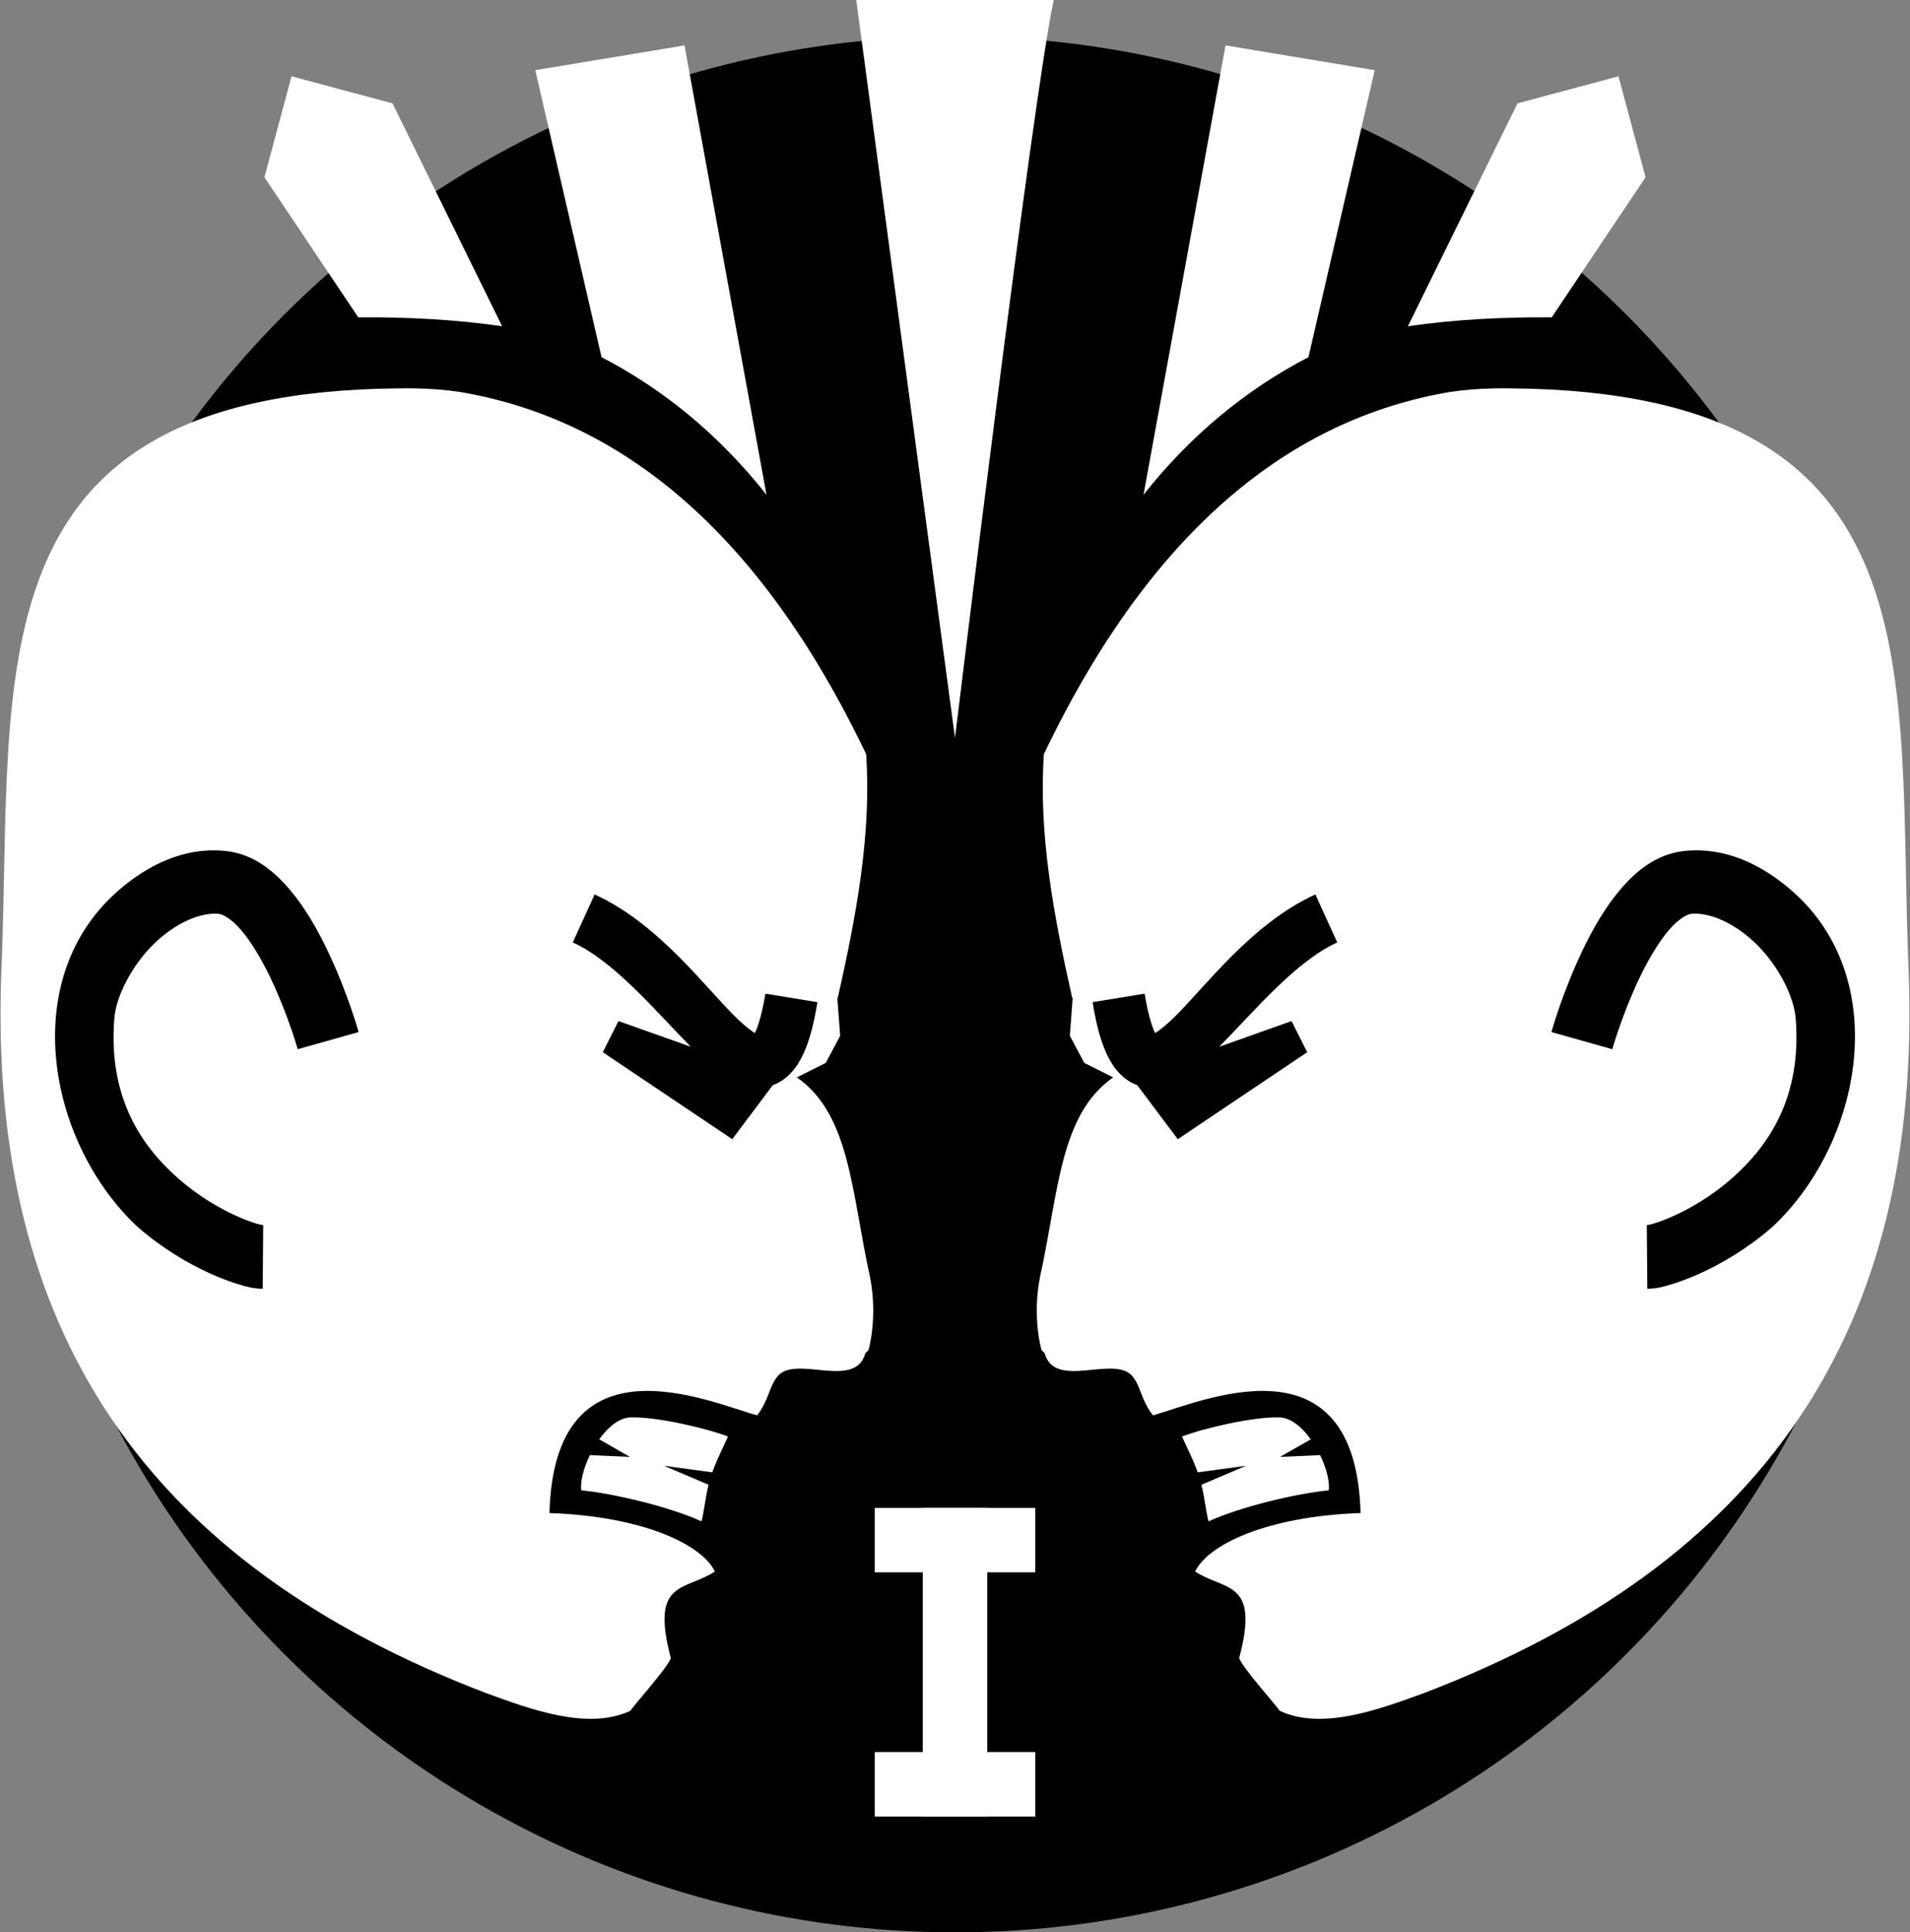 <?xml version="1.0" encoding="UTF-8" standalone="no"?>
<!-- Created with Inkscape (http://www.inkscape.org/) -->

<svg
   xmlns:dc="http://purl.org/dc/elements/1.1/"
   xmlns:cc="http://creativecommons.org/ns#"
   xmlns:rdf="http://www.w3.org/1999/02/22-rdf-syntax-ns#"
   xmlns:svg="http://www.w3.org/2000/svg"
   xmlns="http://www.w3.org/2000/svg"
   xmlns:sodipodi="http://sodipodi.sourceforge.net/DTD/sodipodi-0.dtd"
   xmlns:inkscape="http://www.inkscape.org/namespaces/inkscape"
   width="145.551mm"
   height="147.268mm"
   viewBox="0 0 515.731 521.817"
   id="svg6147"
   version="1.1"
   inkscape:version="0.91 r13725"
   sodipodi:docname="confrontation-i.svg">
  <rect x="0" y="0" width="515.731" height="521.817" fill="#808080" stroke="none"/>
  <defs
     id="defs6149" />
  <sodipodi:namedview
     id="base"
     pagecolor="#ffffff"
     bordercolor="#666666"
     borderopacity="1.0"
     inkscape:pageopacity="0.0"
     inkscape:pageshadow="2"
     inkscape:zoom="0.35"
     inkscape:cx="-597.13454"
     inkscape:cy="323.7657"
     inkscape:document-units="px"
     inkscape:current-layer="layer1"
     showgrid="false"
     inkscape:window-width="1920"
     inkscape:window-height="1058"
     inkscape:window-x="1432"
     inkscape:window-y="-8"
     inkscape:window-maximized="1"
     fit-margin-top="0"
     fit-margin-left="0"
     fit-margin-right="0"
     fit-margin-bottom="0" />
  <g
     inkscape:label="Layer 1"
     inkscape:groupmode="layer"
     id="layer1"
     transform="translate(-99.277,-220.025)">
    <g
       id="g5546"
       transform="translate(2861.508,-486.52)">
      <circle
         inkscape:export-ydpi="90"
         inkscape:export-xdpi="90"
         id="circle4999"
         r="256"
         cy="972.362"
         cx="-2504.286"
         style="fill:#000000;stroke:#ffffff;stroke-width:0" />
      <g
         inkscape:export-ydpi="90"
         inkscape:export-xdpi="90"
         transform="translate(-1250,0)"
         id="g5001">
        <path
           style="fill:#ffffff"
           d="m -1433.52,727.149 -7.308,27.273 25.329,37.815 c 13.296,-0.095 26.413,0.596 38.848,2.405 l -29.595,-60.185 z"
           id="path5003"
           inkscape:connector-curvature="0" />
        <path
           style="fill:#ffffff"
           d="m -1367.7,725.494 17.896,77.5 c 16.809,8.732 31.808,21.054 44.535,37.154 l -22.14,-121.339 z"
           id="path5005"
           inkscape:connector-curvature="0"
           sodipodi:nodetypes="ccccc" />
        <path
           style="fill:#ffffff"
           d="m -1281.029,706.545 26.662,199.272 c 0,0 20.947,-172.938 26.664,-199.272 z"
           id="path5007"
           inkscape:connector-curvature="0"
           sodipodi:nodetypes="cccc" />
        <path
           style="fill:#ffffff"
           d="m -1181.322,718.809 -22.14,121.339 c 12.728,-16.1 27.727,-28.422 44.536,-37.154 l 17.896,-77.5 z"
           id="path5009"
           inkscape:connector-curvature="0"
           sodipodi:nodetypes="ccccc" />
        <path
           style="fill:#ffffff"
           d="m -1102.484,734.457 -29.595,60.185 c 12.436,-1.809 25.552,-2.5 38.848,-2.405 l 25.329,-37.815 -7.308,-27.273 z"
           id="path5011"
           inkscape:connector-curvature="0" />
      </g>
      <g
         inkscape:export-ydpi="90"
         inkscape:export-xdpi="90"
         transform="translate(-1250.375,0)"
         id="g5027">
        <g
           id="g5029"
           transform="matrix(-0.949,0,0,0.949,-2438.267,48.04)">
          <path
             style="fill:#ffffff"
             d="m -1401.549,804.404 c 4.466,0.081 8.749,0.414 12.812,1.027 44.43,7.528 84.491,38.124 115.529,103.059 1.538,22.875 -2.783,45.871 -8.076,69.416 -0.043,-0.046 -0.084,-0.091 -0.127,-0.137 l 0.816,10.871 -4.111,7.709 -8.223,4.11 c 15.247,10.608 15.496,32.715 20.858,56.974 2.172,11.292 -0.332,20.337 -0.514,20.691 -0.416,0.411 -0.648,0.643 -0.828,0.793 -2.956,10.888 -20.74,-0.22 -25.422,7.162 -2.004,2.798 -2.132,6.256 -5.382,10.556 -13.307,-3.639 -57.719,-23.894 -59.094,27.793 27.168,0.96 43.569,9.218 47.062,16.648 -8.521,5.561 -18.445,2.373 -12.539,24.564 -0.345,2.202 -11.264,14.328 -11.479,15.045 -12.072,5.706 -28.478,-0.435 -40.941,-4.971 -96.755,-36.965 -141.941,-103.046 -138.058,-205.289 3.588,-84.255 -10.126,-164.987 113.191,-166.023 1.528,-0.028 3.037,-0.028 4.525,-0.002 z m -56.203,131.474 c -0.801,-0.028 -1.597,-0.026 -2.387,0.004 -11.059,0.424 -21.005,6.442 -28.705,14.117 -25.255,25.527 -16.457,69.743 8.309,92.982 6.992,6.1 14.254,10.35 20.402,13.16 3.075,1.406 5.869,2.451 8.309,3.188 2.44,0.735 4.16,1.253 6.92,1.275 l 0.146,-18 c 0.993,0.01 -0.341,-0.05 -1.875,-0.512 -1.532,-0.462 -3.639,-1.233 -6.014,-2.32 -4.754,-2.174 -10.619,-5.612 -16.059,-10.355 -10.88,-9.488 -20.19,-23.414 -18.414,-45.746 0.49,-6.145 4.815,-14.777 10.98,-20.922 6.168,-6.145 13.59,-9.387 18.83,-8.807 1.057,0.117 3.523,1.372 6.383,4.744 2.86,3.372 5.8,8.367 8.232,13.445 4.864,10.155 7.754,20.314 7.754,20.314 l 17.326,-4.879 c 0,0 -3.168,-11.356 -8.844,-23.209 -2.838,-5.927 -6.286,-12.061 -10.74,-17.312 -4.454,-5.254 -10.229,-10.119 -18.137,-10.994 -0.811,-0.089 -1.618,-0.146 -2.418,-0.174 z"
             id="path5031"
             inkscape:connector-curvature="0"
             sodipodi:nodetypes="cccccccccccccccccccccccccccccccccccsscccccccc" />
          <path
             inkscape:connector-curvature="0"
             style="color:#000000;font-style:normal;font-variant:normal;font-weight:normal;font-stretch:normal;font-size:medium;line-height:normal;font-family:sans-serif;text-indent:0;text-align:start;text-decoration:none;text-decoration-line:none;text-decoration-style:solid;text-decoration-color:#000000;letter-spacing:normal;word-spacing:normal;text-transform:none;direction:ltr;block-progression:tb;writing-mode:lr-tb;baseline-shift:baseline;text-anchor:start;white-space:normal;clip-rule:nonzero;display:inline;overflow:visible;visibility:visible;opacity:1;isolation:auto;mix-blend-mode:normal;color-interpolation:sRGB;color-interpolation-filters:linearRGB;solid-color:#000000;solid-opacity:1;fill:#000000;fill-opacity:1;fill-rule:evenodd;stroke:none;stroke-width:15;stroke-linecap:butt;stroke-linejoin:miter;stroke-miterlimit:4;stroke-dasharray:none;stroke-dashoffset:0;stroke-opacity:1;color-rendering:auto;image-rendering:auto;shape-rendering:auto;text-rendering:auto;enable-background:accumulate"
             d="m -1350.453,948.414 -6.225,13.648 c 11.79,5.377 23.39,19.335 33.564,29.684 l -20.557,-7.303 -4.463,8.861 36.83,24.744 11.52,-15.357 c 4.208,-1.532 6.934,-5.072 8.701,-8.883 1.816,-3.915 3.013,-8.624 4.014,-14.75 l -14.803,-2.418 c -0.876,5.36 -1.959,9.004 -2.818,10.855 -0.11,0.236 -0.105,0.179 -0.193,0.346 -1.142,-0.694 -2.911,-2.062 -5.043,-4.125 -9.069,-8.778 -22.22,-26.954 -40.527,-35.303 z"
             id="path5033" />
          <path
             style="fill:#ffffff;fill-rule:evenodd;stroke:none;stroke-width:1px;stroke-linecap:butt;stroke-linejoin:miter;stroke-opacity:1"
             d="m -1339.873,1097.213 c -3.352,-0.092 -6.673,2.615 -9.285,6.242 l 8.76,5.006 -11.412,-0.51 c -1.755,3.627 -2.746,7.41 -2.465,10.018 8.936,0.829 25.358,4.716 34.207,8.838 0.736,-2.573 1.047,-6.43 2.029,-10.428 l -12.68,-5.393 13.74,1.861 c 1.41,-3.969 3.415,-7.745 4.469,-10.191 -6.503,-2.475 -20.328,-5.6 -27.363,-5.443 z"
             id="path5035"
             inkscape:connector-curvature="0" />
        </g>
        <g
           transform="matrix(0.949,0,0,0.949,-69.712,48.04)"
           id="g5037">
          <path
             sodipodi:nodetypes="cccccccccccccccccccccccccccccsscccccccccccccc"
             inkscape:connector-curvature="0"
             id="path5039"
             d="m -1401.549,804.402 c -1.488,-0.026 -2.997,-0.026 -4.525,0.002 -123.317,1.036 -109.603,81.769 -113.191,166.023 -3.883,102.243 41.303,168.324 138.058,205.289 12.463,4.536 28.869,10.677 40.941,4.971 0.215,-0.717 11.133,-12.843 11.479,-15.045 -5.906,-22.192 4.018,-19.003 12.539,-24.564 -3.493,-7.43 -19.894,-15.688 -47.062,-16.648 1.376,-51.687 45.787,-31.432 59.094,-27.793 3.25,-4.3 3.378,-7.758 5.382,-10.556 4.682,-7.382 22.465,3.726 25.422,-7.162 0.18,-0.15 0.412,-0.382 0.828,-0.793 0.182,-0.354 2.686,-9.399 0.514,-20.691 -5.362,-24.259 -5.612,-46.366 -20.858,-56.974 l 8.223,-4.11 4.111,-7.709 -0.816,-10.871 c 0.043,0.046 0.084,0.091 0.127,0.137 5.293,-23.545 9.614,-46.541 8.076,-69.416 -31.038,-64.935 -71.099,-95.531 -115.529,-103.059 -4.063,-0.613 -8.347,-0.946 -12.812,-1.027 z m -56.203,131.477 c 0.8,0.028 1.607,0.085 2.418,0.174 7.908,0.875 13.683,5.74 18.137,10.994 4.454,5.252 7.902,11.385 10.74,17.312 5.676,11.853 8.844,23.209 8.844,23.209 l -17.326,4.879 c 0,0 -2.89,-10.159 -7.754,-20.314 -2.432,-5.078 -5.372,-10.073 -8.232,-13.445 -2.86,-3.372 -5.326,-4.627 -6.383,-4.744 -5.24,-0.58 -12.662,2.662 -18.83,8.807 -6.165,6.145 -10.49,14.777 -10.98,20.922 -1.776,22.332 7.534,36.258 18.414,45.746 5.44,4.743 11.305,8.181 16.059,10.355 2.375,1.087 4.482,1.858 6.014,2.32 1.534,0.462 2.868,0.52 1.875,0.512 l -0.146,18 c -2.76,-0.022 -4.48,-0.54 -6.92,-1.275 -2.44,-0.736 -5.234,-1.782 -8.309,-3.188 -6.148,-2.81 -13.41,-7.06 -20.402,-13.16 -24.766,-23.239 -33.564,-67.455 -8.309,-92.982 7.7,-7.675 17.646,-13.693 28.705,-14.117 0.79,-0.03 1.586,-0.032 2.387,-0.004 z"
             style="fill:#ffffff" />
          <path
             id="path5041"
             d="m -1350.453,948.414 -6.225,13.648 c 11.79,5.377 23.39,19.335 33.564,29.684 l -20.557,-7.303 -4.463,8.861 36.83,24.744 11.52,-15.357 c 4.208,-1.532 6.934,-5.072 8.701,-8.883 1.816,-3.915 3.013,-8.624 4.014,-14.75 l -14.803,-2.418 c -0.876,5.36 -1.959,9.004 -2.818,10.855 -0.11,0.236 -0.105,0.179 -0.193,0.346 -1.142,-0.694 -2.911,-2.062 -5.043,-4.125 -9.069,-8.778 -22.22,-26.954 -40.527,-35.303 z"
             style="color:#000000;font-style:normal;font-variant:normal;font-weight:normal;font-stretch:normal;font-size:medium;line-height:normal;font-family:sans-serif;text-indent:0;text-align:start;text-decoration:none;text-decoration-line:none;text-decoration-style:solid;text-decoration-color:#000000;letter-spacing:normal;word-spacing:normal;text-transform:none;direction:ltr;block-progression:tb;writing-mode:lr-tb;baseline-shift:baseline;text-anchor:start;white-space:normal;clip-rule:nonzero;display:inline;overflow:visible;visibility:visible;opacity:1;isolation:auto;mix-blend-mode:normal;color-interpolation:sRGB;color-interpolation-filters:linearRGB;solid-color:#000000;solid-opacity:1;fill:#000000;fill-opacity:1;fill-rule:evenodd;stroke:none;stroke-width:15;stroke-linecap:butt;stroke-linejoin:miter;stroke-miterlimit:4;stroke-dasharray:none;stroke-dashoffset:0;stroke-opacity:1;color-rendering:auto;image-rendering:auto;shape-rendering:auto;text-rendering:auto;enable-background:accumulate"
             inkscape:connector-curvature="0" />
          <path
             inkscape:connector-curvature="0"
             id="path5043"
             d="m -1339.873,1097.213 c -3.352,-0.092 -6.673,2.615 -9.285,6.242 l 8.76,5.006 -11.412,-0.51 c -1.755,3.627 -2.746,7.41 -2.465,10.018 8.936,0.829 25.358,4.716 34.207,8.838 0.736,-2.573 1.047,-6.43 2.029,-10.428 l -12.68,-5.393 13.74,1.861 c 1.41,-3.969 3.415,-7.745 4.469,-10.191 -6.503,-2.475 -20.328,-5.6 -27.363,-5.443 z"
             style="fill:#ffffff;fill-rule:evenodd;stroke:none;stroke-width:1px;stroke-linecap:butt;stroke-linejoin:miter;stroke-opacity:1" />
        </g>
      </g>
      <g
         inkscape:export-ydpi="90"
         inkscape:export-xdpi="90"
         transform="translate(40,0)"
         id="g5231">
        <g
           transform="matrix(1.613,0,0,1.613,74.617,-15.31)"
           id="g5019"
           style="font-style:normal;font-variant:normal;font-weight:normal;font-stretch:normal;font-size:72px;line-height:100%;font-family:'Luckiest Guy';-inkscape-font-specification:'Luckiest Guy';text-align:center;letter-spacing:0px;word-spacing:0px;writing-mode:lr-tb;text-anchor:middle;fill:#ffffff;fill-opacity:1;stroke:none;stroke-width:1px;stroke-linecap:butt;stroke-linejoin:miter;stroke-opacity:1">
          <path
             inkscape:connector-curvature="0"
             id="path5021"
             style="font-style:normal;font-variant:normal;font-weight:bold;font-stretch:normal;font-family:Helvetica;-inkscape-font-specification:'Helvetica Bold';fill:#ffffff"
             d="m -1629.067,751.638 0,-51.68 0,0 5.379,0 5.414,0 0,0 0,51.68 0,0 -5.379,0 -5.414,0 0,0 z" />
        </g>
        <path
           d="m -2566.045,1113.724 43.359,0 0,0 c 0,5.803 0,11.606 0,17.409 l 0,0 -43.359,0 0,0 c 0,-5.803 0,-11.606 0,-17.409 z"
           style="font-style:normal;font-variant:normal;font-weight:bold;font-stretch:normal;font-size:medium;line-height:100%;font-family:Helvetica;-inkscape-font-specification:'Helvetica Bold';text-align:center;letter-spacing:0px;word-spacing:0px;writing-mode:lr-tb;text-anchor:middle;fill:#ffffff;fill-opacity:1;stroke:none;stroke-width:1px;stroke-linecap:butt;stroke-linejoin:miter;stroke-opacity:1"
           id="path5205"
           inkscape:connector-curvature="0"
           sodipodi:nodetypes="cccccccc" />
        <path
           sodipodi:nodetypes="cccccccc"
           inkscape:connector-curvature="0"
           id="path5207"
           style="font-style:normal;font-variant:normal;font-weight:bold;font-stretch:normal;font-size:medium;line-height:100%;font-family:Helvetica;-inkscape-font-specification:'Helvetica Bold';text-align:center;letter-spacing:0px;word-spacing:0px;writing-mode:lr-tb;text-anchor:middle;fill:#ffffff;fill-opacity:1;stroke:none;stroke-width:1px;stroke-linecap:butt;stroke-linejoin:miter;stroke-opacity:1"
           d="m -2566.045,1179.675 43.359,0 0,0 c 0,5.803 0,11.606 0,17.409 l 0,0 -43.359,0 0,0 c 0,-5.803 0,-11.606 0,-17.409 z" />
      </g>
    </g>
  </g>
</svg>

